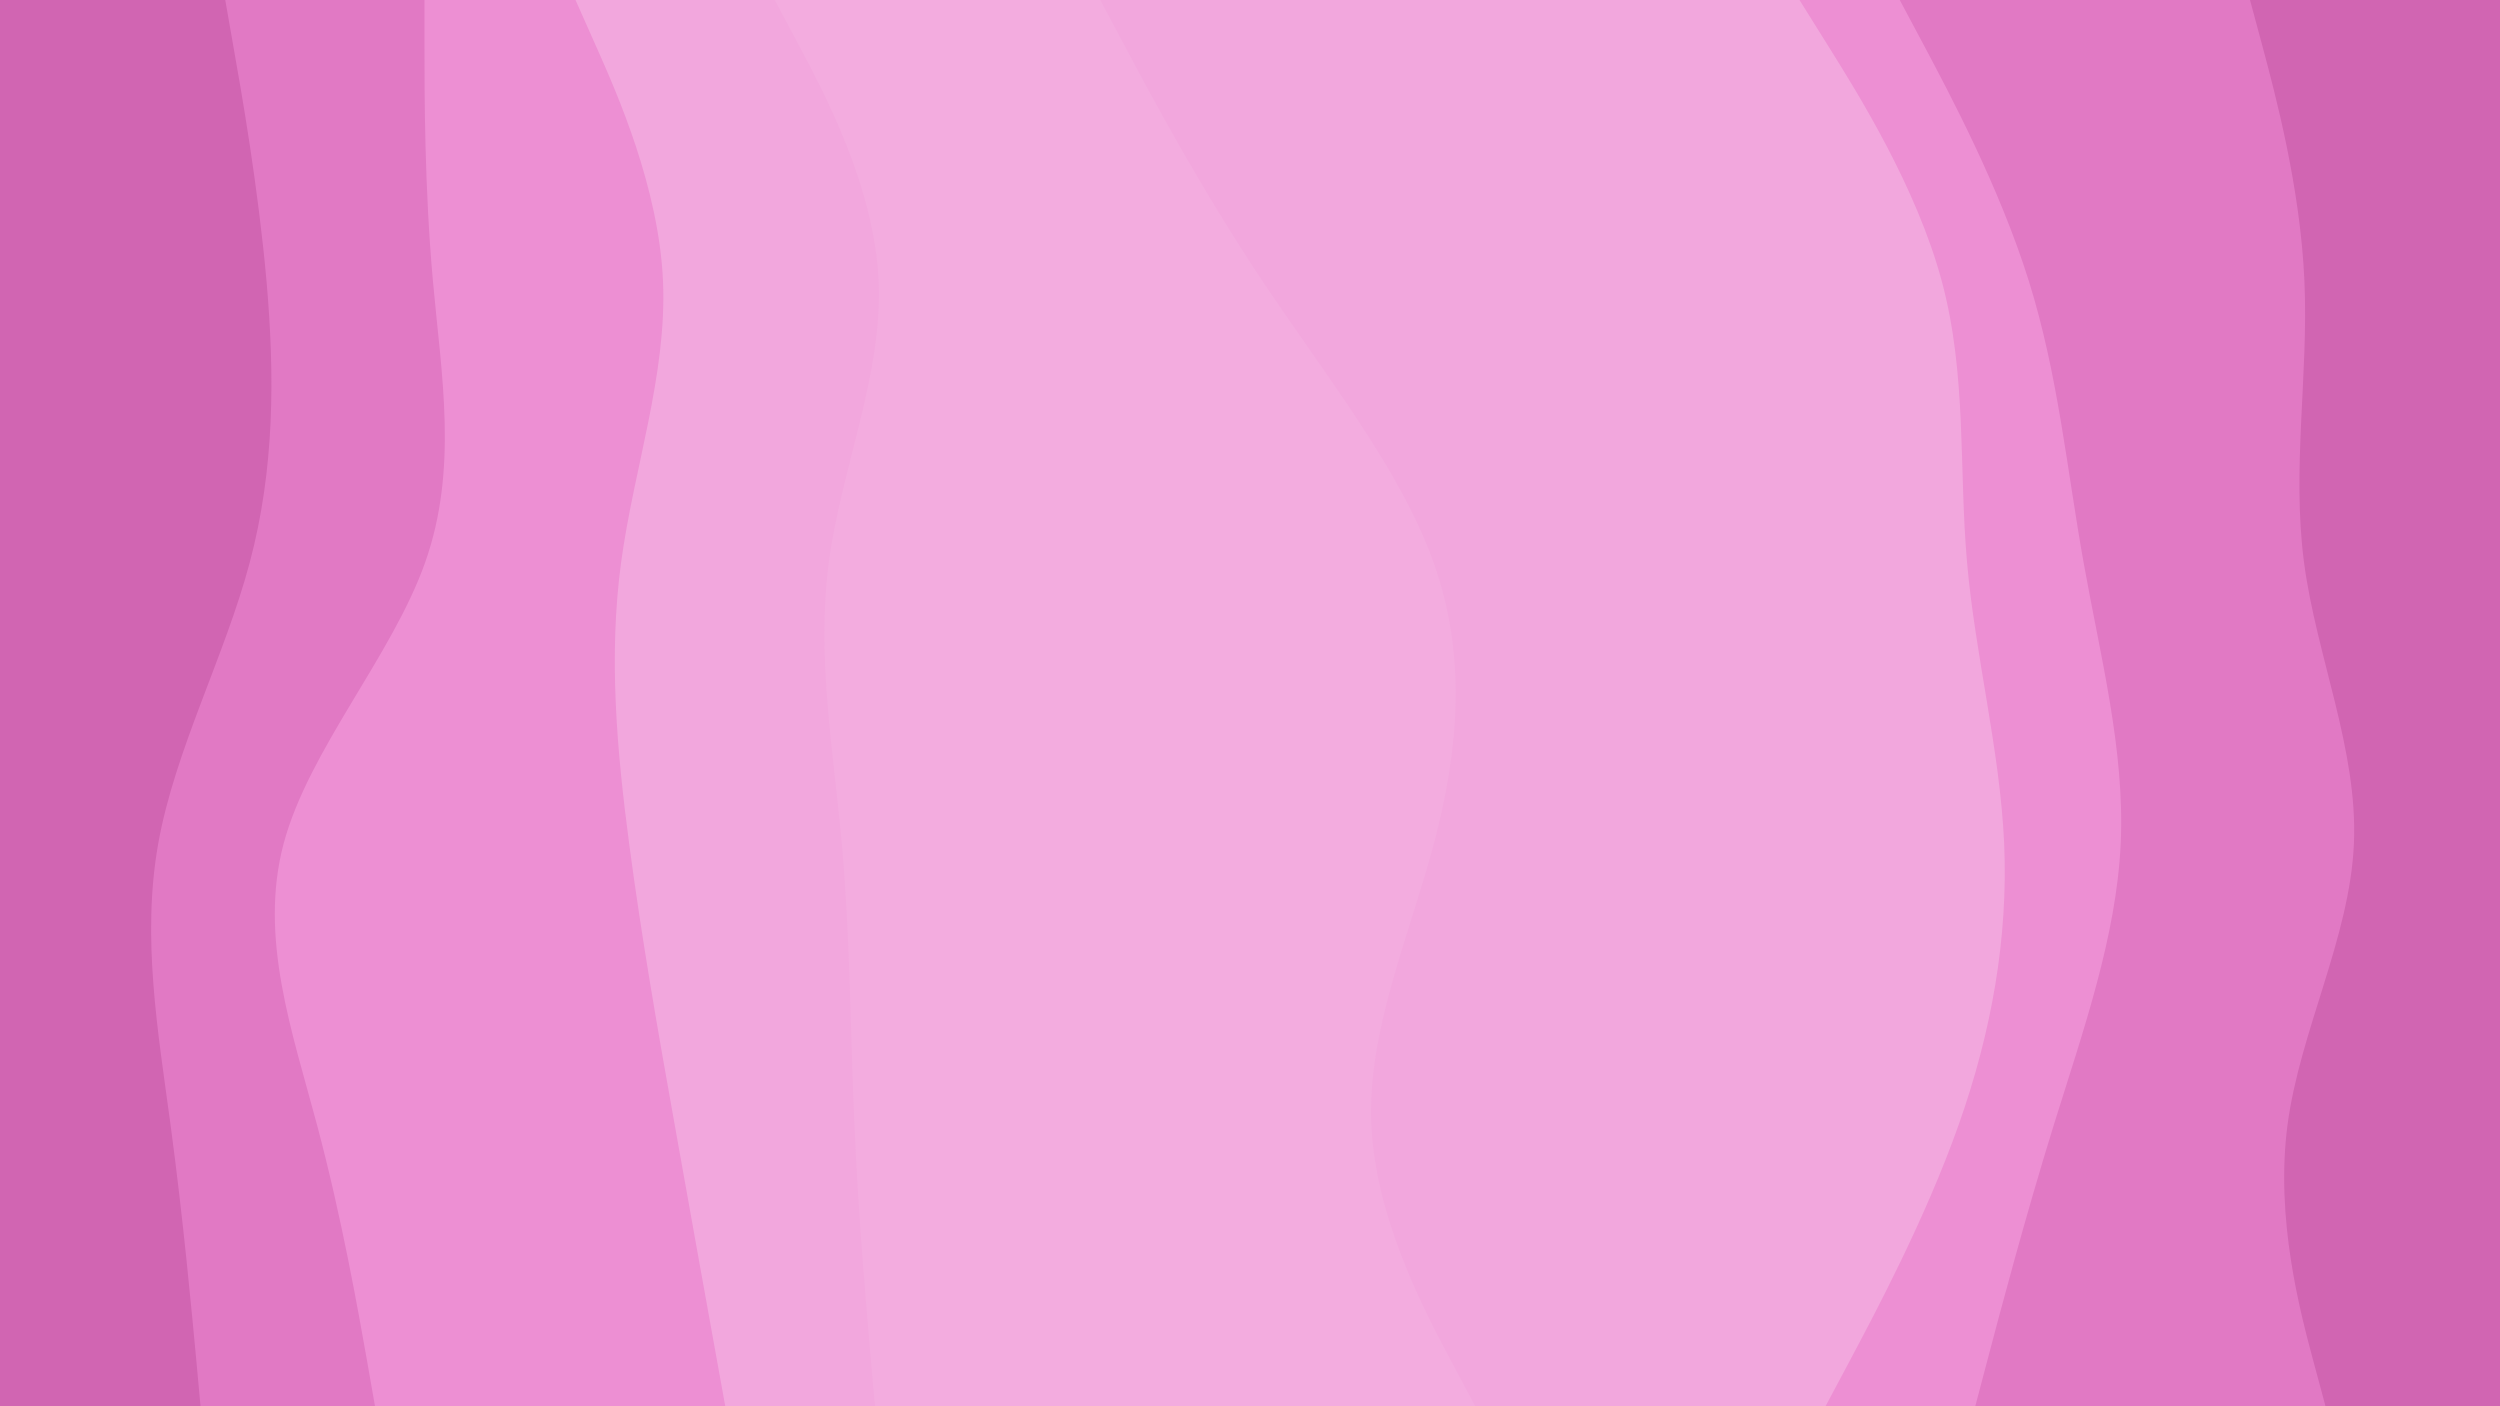 <svg id="visual" viewBox="0 0 1920 1080" width="1920" height="1080" xmlns="http://www.w3.org/2000/svg" xmlns:xlink="http://www.w3.org/1999/xlink" version="1.1"><path d="M1785 1080L1775.3 1044C1765.7 1008 1746.3 936 1755.8 864C1765.3 792 1803.7 720 1806.8 648C1810 576 1778 504 1768.5 432C1759 360 1772 288 1768.8 216C1765.7 144 1746.3 72 1736.7 36L1727 0L1920 0L1920 36C1920 72 1920 144 1920 216C1920 288 1920 360 1920 432C1920 504 1920 576 1920 648C1920 720 1920 792 1920 864C1920 936 1920 1008 1920 1044L1920 1080Z" fill="#d165b2"></path><path d="M1516 1080L1525.5 1044C1535 1008 1554 936 1576.3 864C1598.7 792 1624.3 720 1627.7 648C1631 576 1612 504 1599.2 432C1586.3 360 1579.7 288 1557.2 216C1534.7 144 1496.3 72 1477.2 36L1458 0L1728 0L1737.7 36C1747.3 72 1766.7 144 1769.8 216C1773 288 1760 360 1769.5 432C1779 504 1811 576 1807.8 648C1804.7 720 1766.3 792 1756.8 864C1747.3 936 1766.7 1008 1776.3 1044L1786 1080Z" fill="#e179c4"></path><path d="M1401 1080L1420.2 1044C1439.3 1008 1477.7 936 1503.2 864C1528.7 792 1541.3 720 1538.2 648C1535 576 1516 504 1509.7 432C1503.3 360 1509.7 288 1490.3 216C1471 144 1426 72 1403.5 36L1381 0L1459 0L1478.2 36C1497.3 72 1535.7 144 1558.2 216C1580.7 288 1587.3 360 1600.2 432C1613 504 1632 576 1628.7 648C1625.3 720 1599.7 792 1577.3 864C1555 936 1536 1008 1526.5 1044L1517 1080Z" fill="#ed8fd3"></path><path d="M1132 1080L1112.8 1044C1093.7 1008 1055.3 936 1052.2 864C1049 792 1081 720 1100.2 648C1119.3 576 1125.7 504 1100 432C1074.3 360 1016.7 288 968.7 216C920.7 144 882.3 72 863.2 36L844 0L1382 0L1404.5 36C1427 72 1472 144 1491.3 216C1510.7 288 1504.3 360 1510.7 432C1517 504 1536 576 1539.2 648C1542.3 720 1529.7 792 1504.2 864C1478.7 936 1440.3 1008 1421.2 1044L1402 1080Z" fill="#f2a7dd"></path><path d="M671 1080L667.8 1044C664.7 1008 658.3 936 655.2 864C652 792 652 720 645.5 648C639 576 626 504 635.5 432C645 360 677 288 673.8 216C670.7 144 632.3 72 613.2 36L594 0L845 0L864.2 36C883.3 72 921.7 144 969.7 216C1017.7 288 1075.3 360 1101 432C1126.7 504 1120.3 576 1101.2 648C1082 720 1050 792 1053.2 864C1056.3 936 1094.7 1008 1113.8 1044L1133 1080Z" fill="#f3acdf"></path><path d="M556 1080L549.5 1044C543 1008 530 936 517.2 864C504.3 792 491.7 720 482.2 648C472.7 576 466.3 504 476 432C485.7 360 511.3 288 508.2 216C505 144 473 72 457 36L441 0L595 0L614.2 36C633.3 72 671.7 144 674.8 216C678 288 646 360 636.5 432C627 504 640 576 646.5 648C653 720 653 792 656.2 864C659.3 936 665.7 1008 668.8 1044L672 1080Z" fill="#f2a7dd"></path><path d="M287 1080L280.7 1044C274.3 1008 261.7 936 242.5 864C223.3 792 197.7 720 216.8 648C236 576 300 504 325.5 432C351 360 338 288 331.5 216C325 144 325 72 325 36L325 0L442 0L458 36C474 72 506 144 509.2 216C512.3 288 486.7 360 477 432C467.3 504 473.7 576 483.2 648C492.7 720 505.3 792 518.2 864C531 936 544 1008 550.5 1044L557 1080Z" fill="#ed8fd3"></path><path d="M153 1080L149.7 1044C146.3 1008 139.7 936 130 864C120.3 792 107.7 720 120.5 648C133.3 576 171.7 504 190.8 432C210 360 210 288 203.7 216C197.3 144 184.7 72 178.3 36L172 0L326 0L326 36C326 72 326 144 332.5 216C339 288 352 360 326.5 432C301 504 237 576 217.8 648C198.7 720 224.3 792 243.5 864C262.7 936 275.3 1008 281.7 1044L288 1080Z" fill="#e179c4"></path><path d="M0 1080L0 1044C0 1008 0 936 0 864C0 792 0 720 0 648C0 576 0 504 0 432C0 360 0 288 0 216C0 144 0 72 0 36L0 0L173 0L179.3 36C185.7 72 198.3 144 204.7 216C211 288 211 360 191.8 432C172.7 504 134.3 576 121.5 648C108.7 720 121.3 792 131 864C140.7 936 147.3 1008 150.7 1044L154 1080Z" fill="#d165b2"></path></svg>